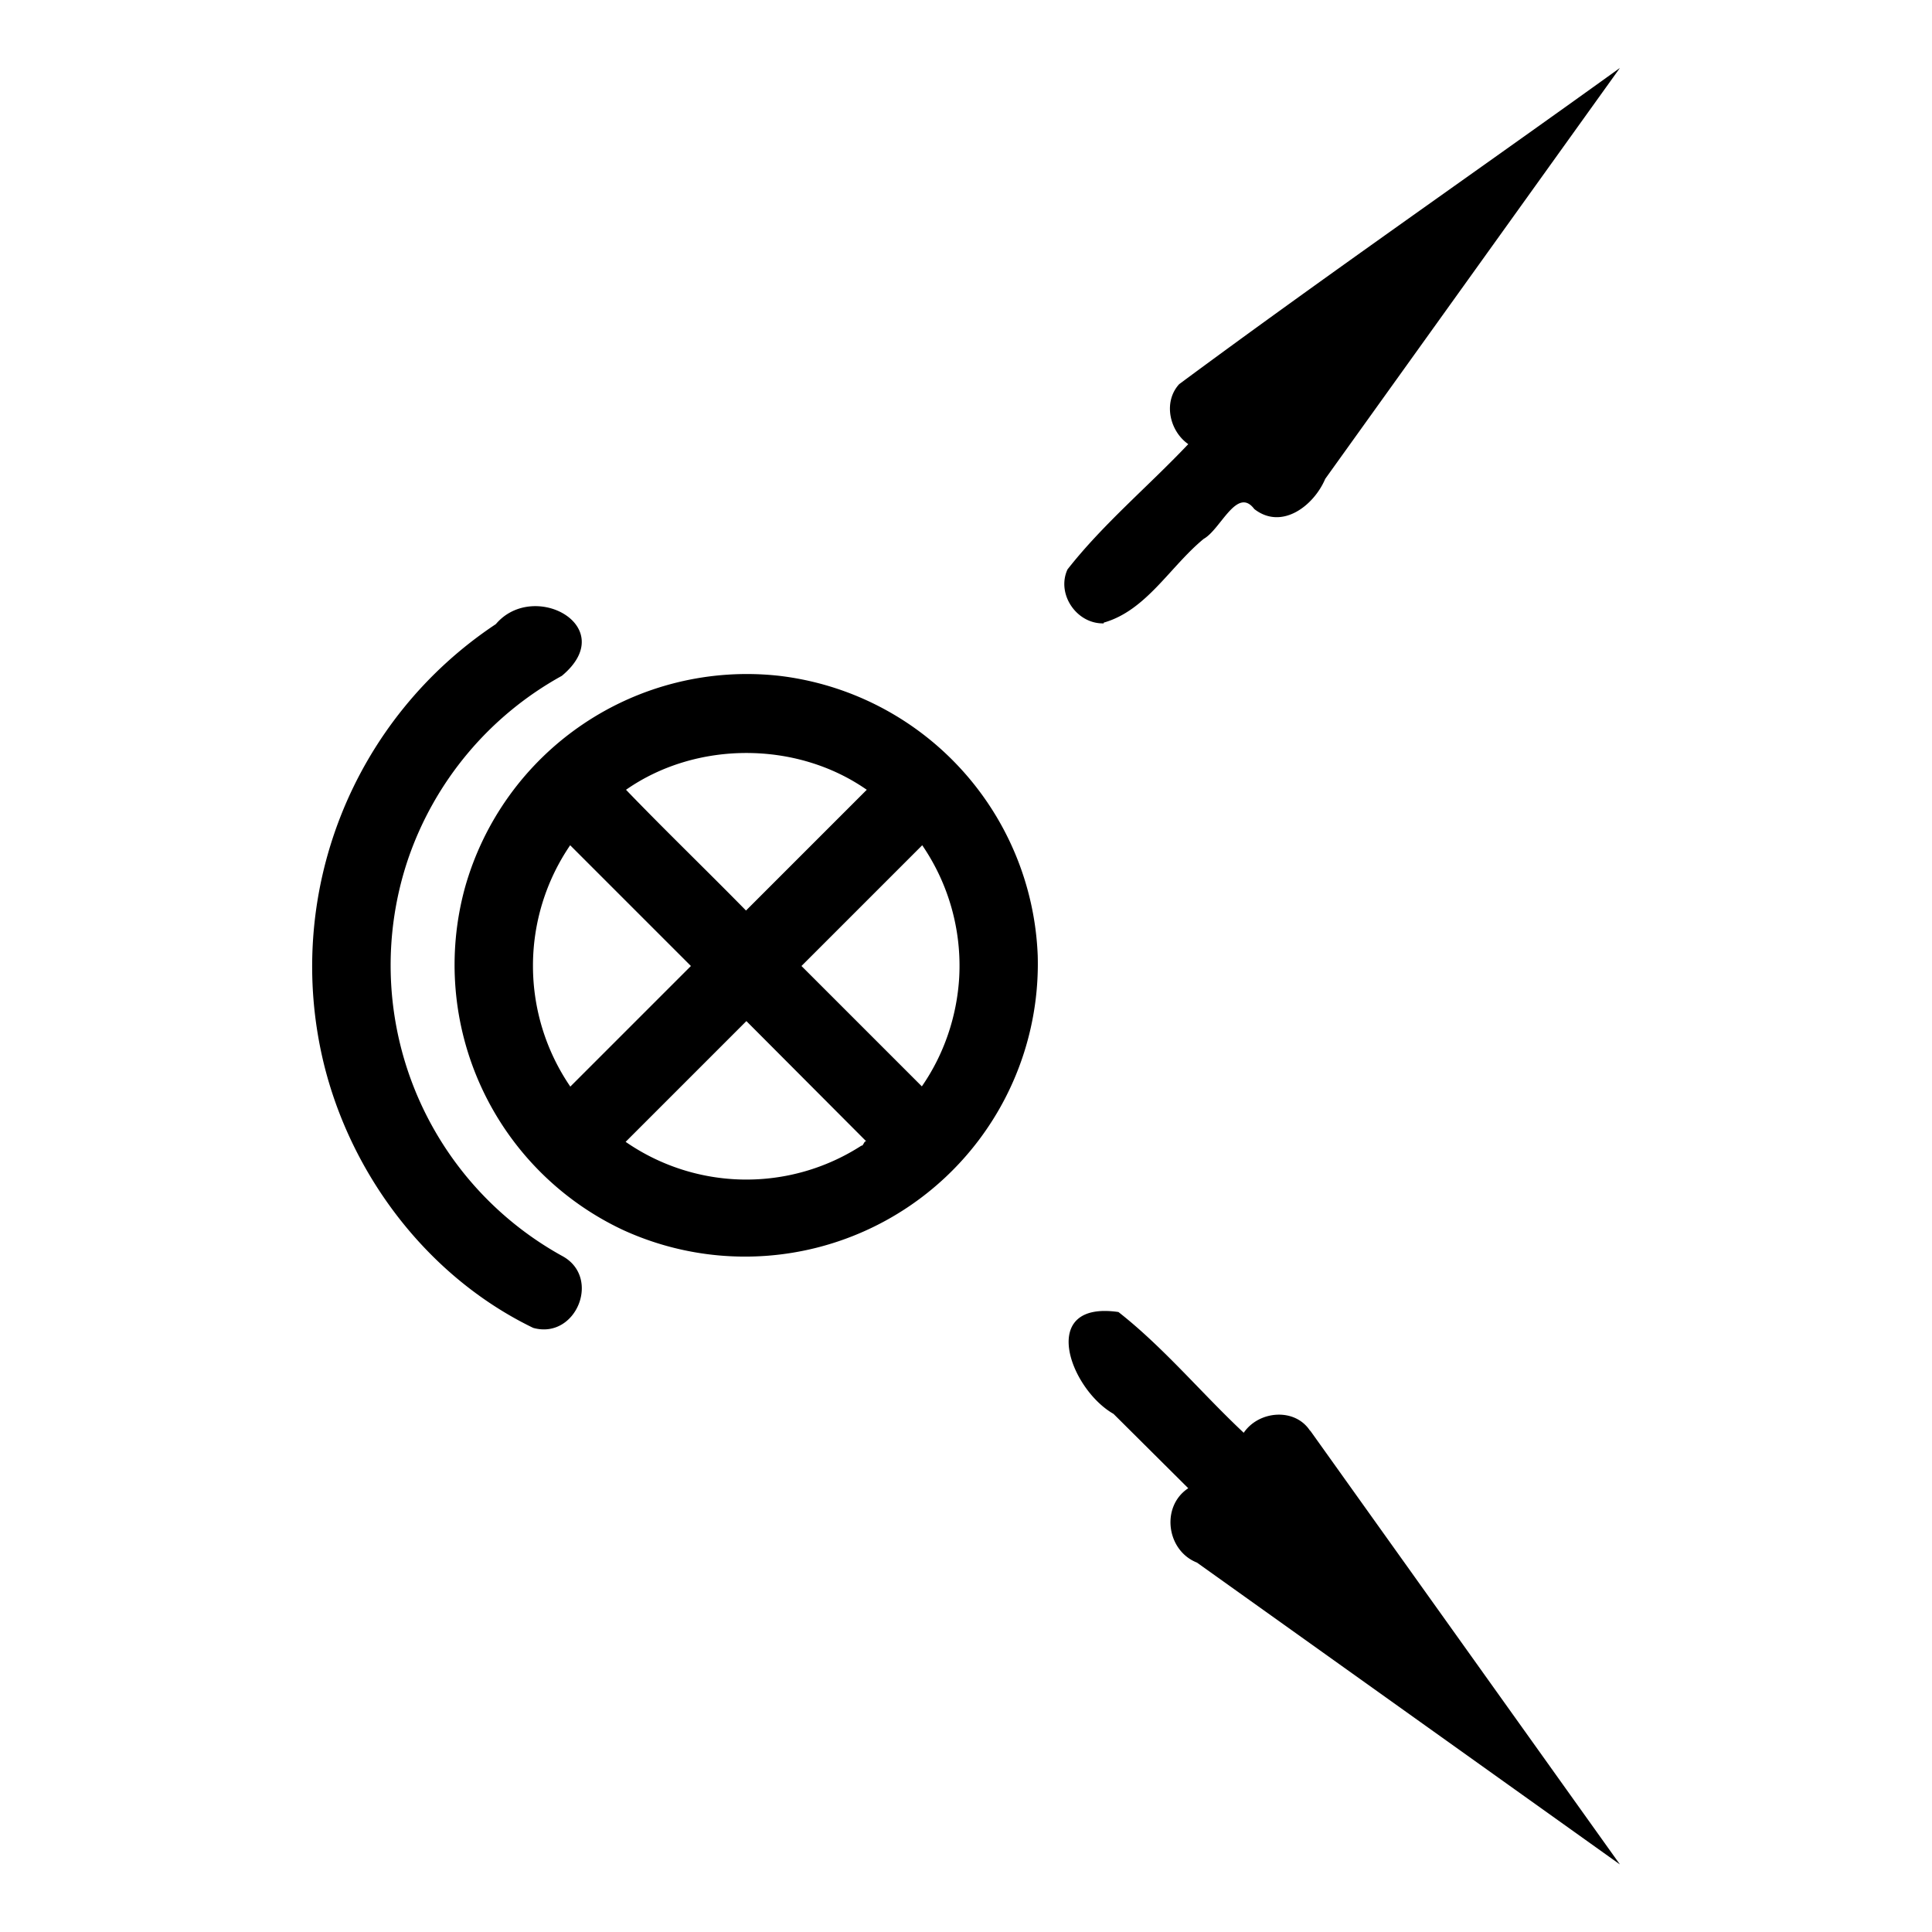 <svg xmlns="http://www.w3.org/2000/svg" width="512" height="512"><path d="M275 253.1a77.7 77.7 0 0 0-68.5-74 77.6 77.6 0 0 0-83.3 56.2 77.6 77.6 0 0 0 42 90.7A77.6 77.6 0 0 0 275 253zm-109.1-43.8c18.6-13 45.2-13 63.8 0l-32 32c-10.5-10.7-21.6-21.4-31.8-32zm-14.8 78.6a56.7 56.7 0 0 1 0-63.9l32 32-32 32zm77.2 15.7a56.2 56.2 0 0 1-62.5-1l32-32 31.9 32c-.6-.7-.9 1.2-1.4 1zm25.9-44.6c-.6 10.3-4 20.4-9.9 28.9L212.4 256l32-32a56.5 56.5 0 0 1 9.8 35zm-105.3 73.8a88 88 0 0 1-40.8-105 88 88 0 0 1 40.8-48.7c15.6-13-7.4-25.6-17.5-13.7a108.9 108.9 0 0 0-45.7 116c7.2 30 27.7 57 55.6 70.5 11.4 3.2 18.2-13.5 7.6-19.1zm198.3 46.4c-4-6.2-13.6-5.4-17.6.5-11.2-10.5-21.2-22.6-33.2-32-21.4-3.1-13 20.3-1.3 27l19.8 19.7c-7.3 4.8-5.8 16.5 2.3 19.7l112.1 80-82.1-115zM292.5 165c11.3-3.2 17.6-14.9 26.5-22.2 4.5-2.5 8.8-14 13.4-7.9 7.3 5.7 15.8-.9 18.8-8L429.3 18c-38.9 28-78.3 55.3-116.8 83.8-4.3 4.7-2.6 12.4 2.4 15.9-10.6 11.2-22.6 21.2-32 33.2-3 6.5 2.4 14.5 9.6 14.3z"/></svg>